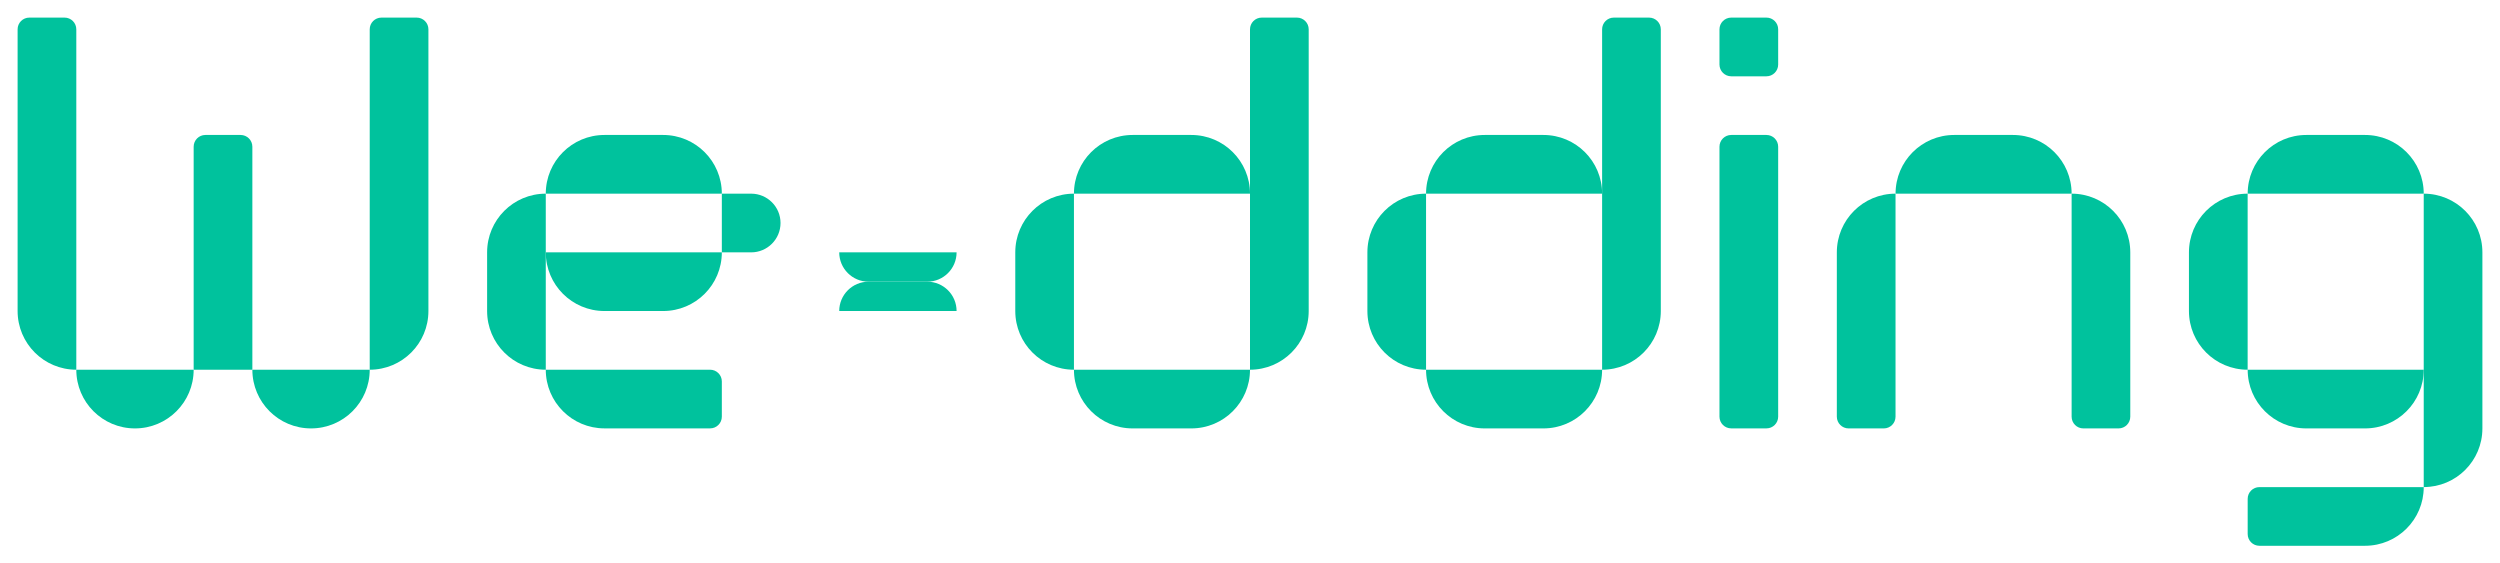 <svg width="71" height="16" viewBox="0 0 71 16" fill="none" xmlns="http://www.w3.org/2000/svg">
<g clip-path="url(#clip0_80_12502)">
<path d="M53.833 5.5V11.833C53.833 12.018 53.684 12.167 53.5 12.167H52.5C52.316 12.167 52.166 12.018 52.166 11.833V7.167C52.166 6.246 52.912 5.5 53.833 5.5Z" fill="#00C29D"/>
<path d="M58.834 5.5C59.754 5.5 60.5 6.246 60.5 7.167V11.833C60.5 12.018 60.351 12.167 60.167 12.167H59.167C58.983 12.167 58.834 12.018 58.834 11.833V5.5Z" fill="#00C29D"/>
<path d="M53.834 5.5C53.834 4.579 54.579 3.833 55.5 3.833H57.167C58.088 3.833 58.834 4.579 58.834 5.5H53.834Z" fill="#00C29D"/>
<path d="M30.5 10.5C29.579 10.5 28.834 9.754 28.834 8.833V7.167C28.834 6.246 29.579 5.5 30.5 5.5V10.5Z" fill="#00C29D"/>
<path d="M35.5 10.5C35.5 11.421 34.754 12.167 33.833 12.167H32.167C31.246 12.167 30.5 11.421 30.5 10.5H35.5Z" fill="#00C29D"/>
<path d="M35.833 0.5H36.833C37.017 0.5 37.167 0.649 37.167 0.833V8.833C37.167 9.754 36.421 10.5 35.5 10.5V0.833C35.5 0.649 35.649 0.5 35.833 0.5Z" fill="#00C29D"/>
<path d="M30.5 5.5C30.5 4.579 31.246 3.833 32.167 3.833H33.833C34.754 3.833 35.5 4.579 35.5 5.5H30.5Z" fill="#00C29D"/>
<path d="M49.167 2.167H50.167C50.351 2.167 50.5 2.017 50.5 1.833V0.833C50.5 0.649 50.351 0.5 50.167 0.5L49.167 0.5C48.983 0.5 48.833 0.649 48.833 0.833V1.833C48.833 2.017 48.983 2.167 49.167 2.167Z" fill="#00C29D"/>
<path d="M49.167 12.166H50.167C50.351 12.166 50.5 12.017 50.5 11.833V4.167C50.5 3.982 50.351 3.833 50.167 3.833H49.167C48.983 3.833 48.833 3.982 48.833 4.167V11.833C48.833 12.017 48.983 12.166 49.167 12.166Z" fill="#00C29D"/>
<path d="M0.833 0.5H1.833C2.018 0.5 2.167 0.649 2.167 0.833V10.5C1.246 10.5 0.5 9.754 0.5 8.833V0.833C0.5 0.649 0.649 0.5 0.833 0.5Z" fill="#00C29D"/>
<path d="M10.833 0.5H11.833C12.018 0.5 12.167 0.649 12.167 0.833V8.833C12.167 9.754 11.421 10.5 10.5 10.5V0.833C10.5 0.649 10.649 0.5 10.833 0.5Z" fill="#00C29D"/>
<path d="M5.5 10.5C5.5 11.421 4.754 12.167 3.833 12.167C2.912 12.167 2.167 11.421 2.167 10.5H5.5Z" fill="#00C29D"/>
<path d="M7.167 10.5H5.5L5.5 4.167C5.5 3.982 5.649 3.833 5.833 3.833H6.833C7.017 3.833 7.167 3.982 7.167 4.167L7.167 10.5Z" fill="#00C29D"/>
<path d="M10.5 10.5C10.5 11.421 9.754 12.167 8.833 12.167C7.912 12.167 7.167 11.421 7.167 10.5H10.5Z" fill="#00C29D"/>
<path d="M27.167 8.833H23.834C23.834 8.373 24.207 8 24.667 8H26.334C26.794 8 27.167 8.373 27.167 8.833Z" fill="#00C29D"/>
<path d="M27.167 7.167C27.167 7.627 26.794 8 26.334 8H24.667C24.207 8 23.834 7.627 23.834 7.167H27.167Z" fill="#00C29D"/>
<path d="M20.5 5.5H15.5C15.5 4.579 16.246 3.833 17.167 3.833H18.833C19.754 3.833 20.5 4.579 20.5 5.5Z" fill="#00C29D"/>
<path d="M15.5 7.167C15.5 8.087 16.246 8.833 17.167 8.833H18.833C19.754 8.833 20.5 8.087 20.5 7.167H15.5Z" fill="#00C29D"/>
<path d="M15.5 10.5H20.167C20.351 10.5 20.5 10.649 20.5 10.833V11.833C20.5 12.017 20.351 12.166 20.167 12.166H17.167C16.247 12.166 15.5 11.42 15.5 10.5Z" fill="#00C29D"/>
<path d="M15.5 5.5V10.5C14.579 10.5 13.834 9.754 13.834 8.833V7.167C13.834 6.246 14.579 5.5 15.5 5.5Z" fill="#00C29D"/>
<path d="M21.333 5.5H20.5V7.167H21.333C21.793 7.167 22.167 6.793 22.167 6.333C22.167 5.873 21.793 5.5 21.333 5.5Z" fill="#00C29D"/>
<path d="M40.5 10.5C39.579 10.5 38.834 9.754 38.834 8.833V7.167C38.834 6.246 39.579 5.5 40.5 5.5V10.5Z" fill="#00C29D"/>
<path d="M45.5 10.5C45.5 11.421 44.754 12.167 43.833 12.167H42.167C41.246 12.167 40.5 11.421 40.5 10.5H45.5Z" fill="#00C29D"/>
<path d="M45.833 0.5H46.833C47.017 0.5 47.167 0.649 47.167 0.833V8.833C47.167 9.754 46.421 10.5 45.5 10.5V0.833C45.5 0.649 45.649 0.5 45.833 0.5Z" fill="#00C29D"/>
<path d="M40.5 5.5C40.5 4.579 41.246 3.833 42.167 3.833H43.833C44.754 3.833 45.5 4.579 45.5 5.5H40.5Z" fill="#00C29D"/>
<path d="M63.833 5.5C62.912 5.5 62.166 6.246 62.166 7.167V8.833C62.166 9.754 62.912 10.5 63.833 10.5V5.5Z" fill="#00C29D"/>
<path d="M68.834 5.5C68.834 4.579 68.088 3.833 67.167 3.833H65.5C64.579 3.833 63.834 4.579 63.834 5.5H68.834Z" fill="#00C29D"/>
<path d="M63.834 10.5C63.834 11.421 64.579 12.167 65.5 12.167H67.167C68.088 12.167 68.834 11.421 68.834 10.5H63.834Z" fill="#00C29D"/>
<path d="M68.834 13.834C68.834 14.754 68.088 15.5 67.167 15.5H64.167C63.983 15.5 63.834 15.351 63.834 15.167V14.167C63.834 13.983 63.983 13.834 64.167 13.834H68.834Z" fill="#00C29D"/>
<path d="M68.834 5.5C69.754 5.5 70.5 6.246 70.5 7.167V12.167C70.5 13.088 69.754 13.833 68.834 13.833V5.5Z" fill="#00C29D"/>
</g>
<defs>
<clipPath id="clip0_80_12502">
<rect width="70" height="15" fill="white" transform="translate(0.5 0.5)"/>
</clipPath>
</defs>
</svg>

